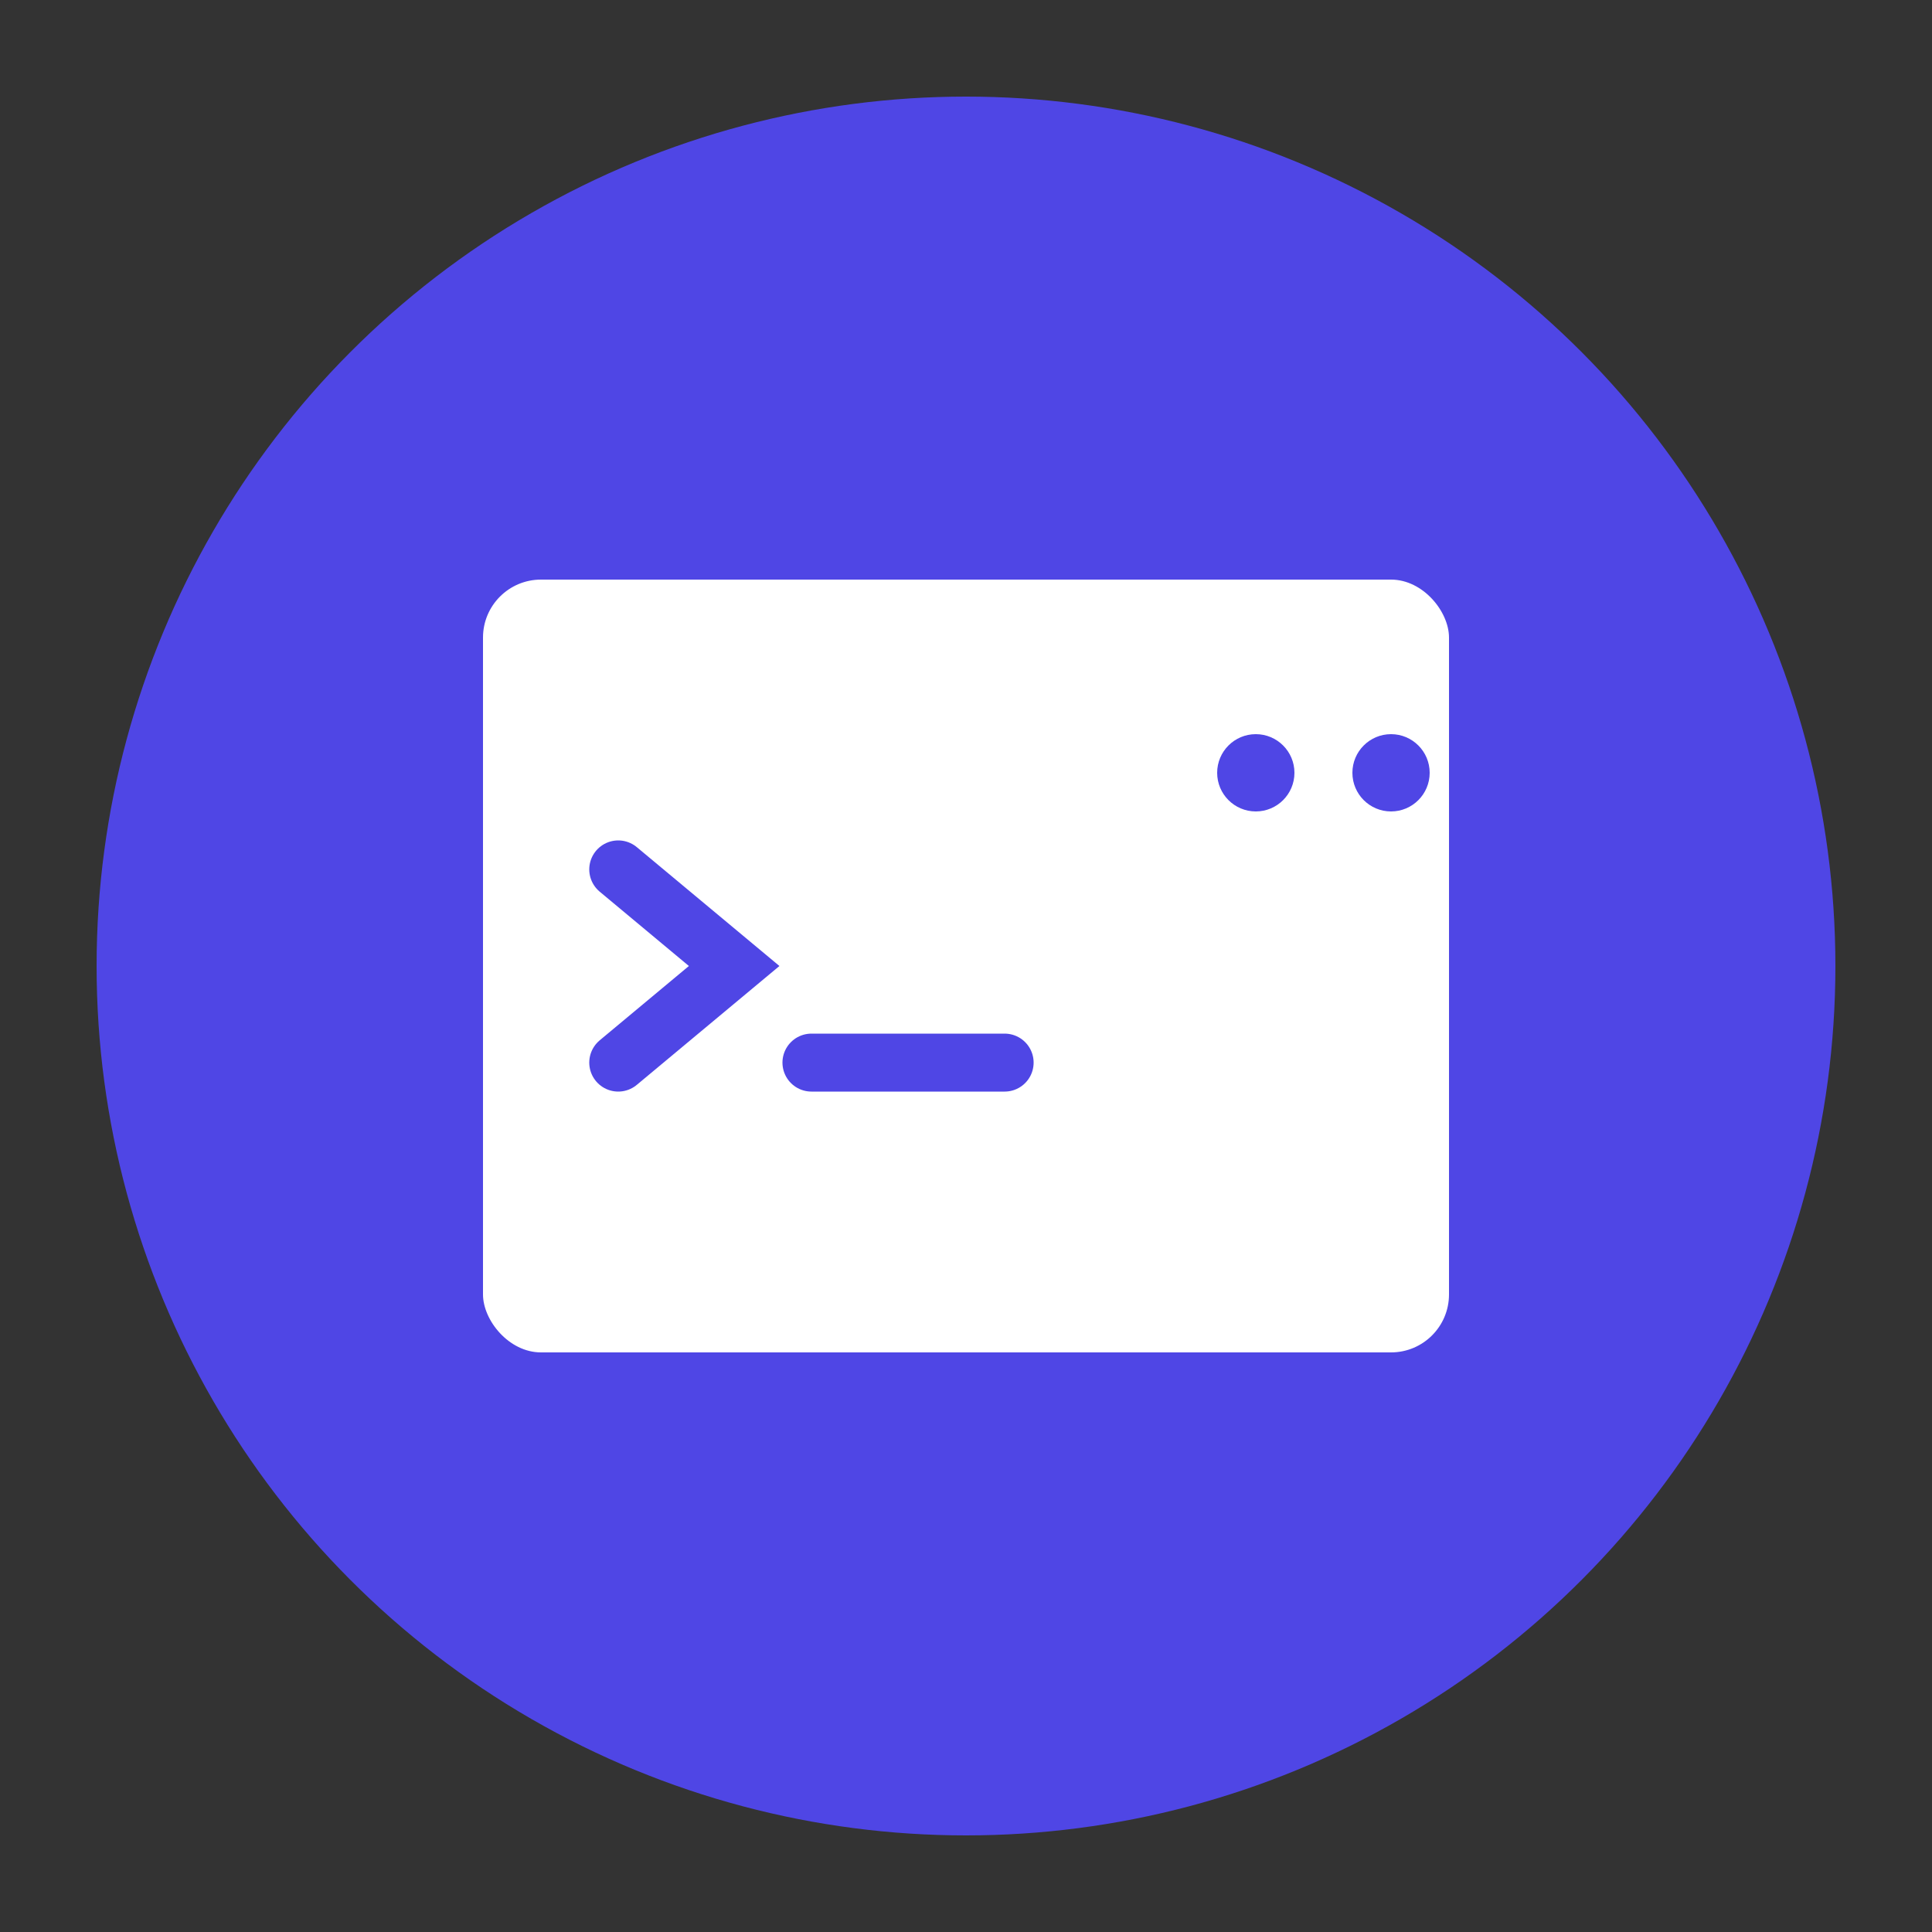 <svg xmlns="http://www.w3.org/2000/svg" viewBox="0 0 100 100">
  <rect x="0" y="0" width="100" height="100" fill="#333333" stroke="none"/>
  <!-- Base Circle -->
  <circle 
    cx="50" 
    cy="50" 
    r="45" 
    fill="#4F46E5"
  />
  
  <!-- Terminal Window Shape -->
  <rect 
    x="25" 
    y="30" 
    width="50" 
    height="40" 
    rx="3" 
    fill="white"
  />
  
  <!-- Command Line Symbols -->
  <path 
    d="M32 45 L38 50 L32 55 M42 55 L52 55" 
    stroke="#4F46E5" 
    stroke-width="3" 
    stroke-linecap="round" 
    fill="none"
  />
  
  <!-- Settings Dots -->
  <circle cx="65" cy="40" r="2" fill="#4F46E5"/>
  <circle cx="72" cy="40" r="2" fill="#4F46E5"/>
</svg>